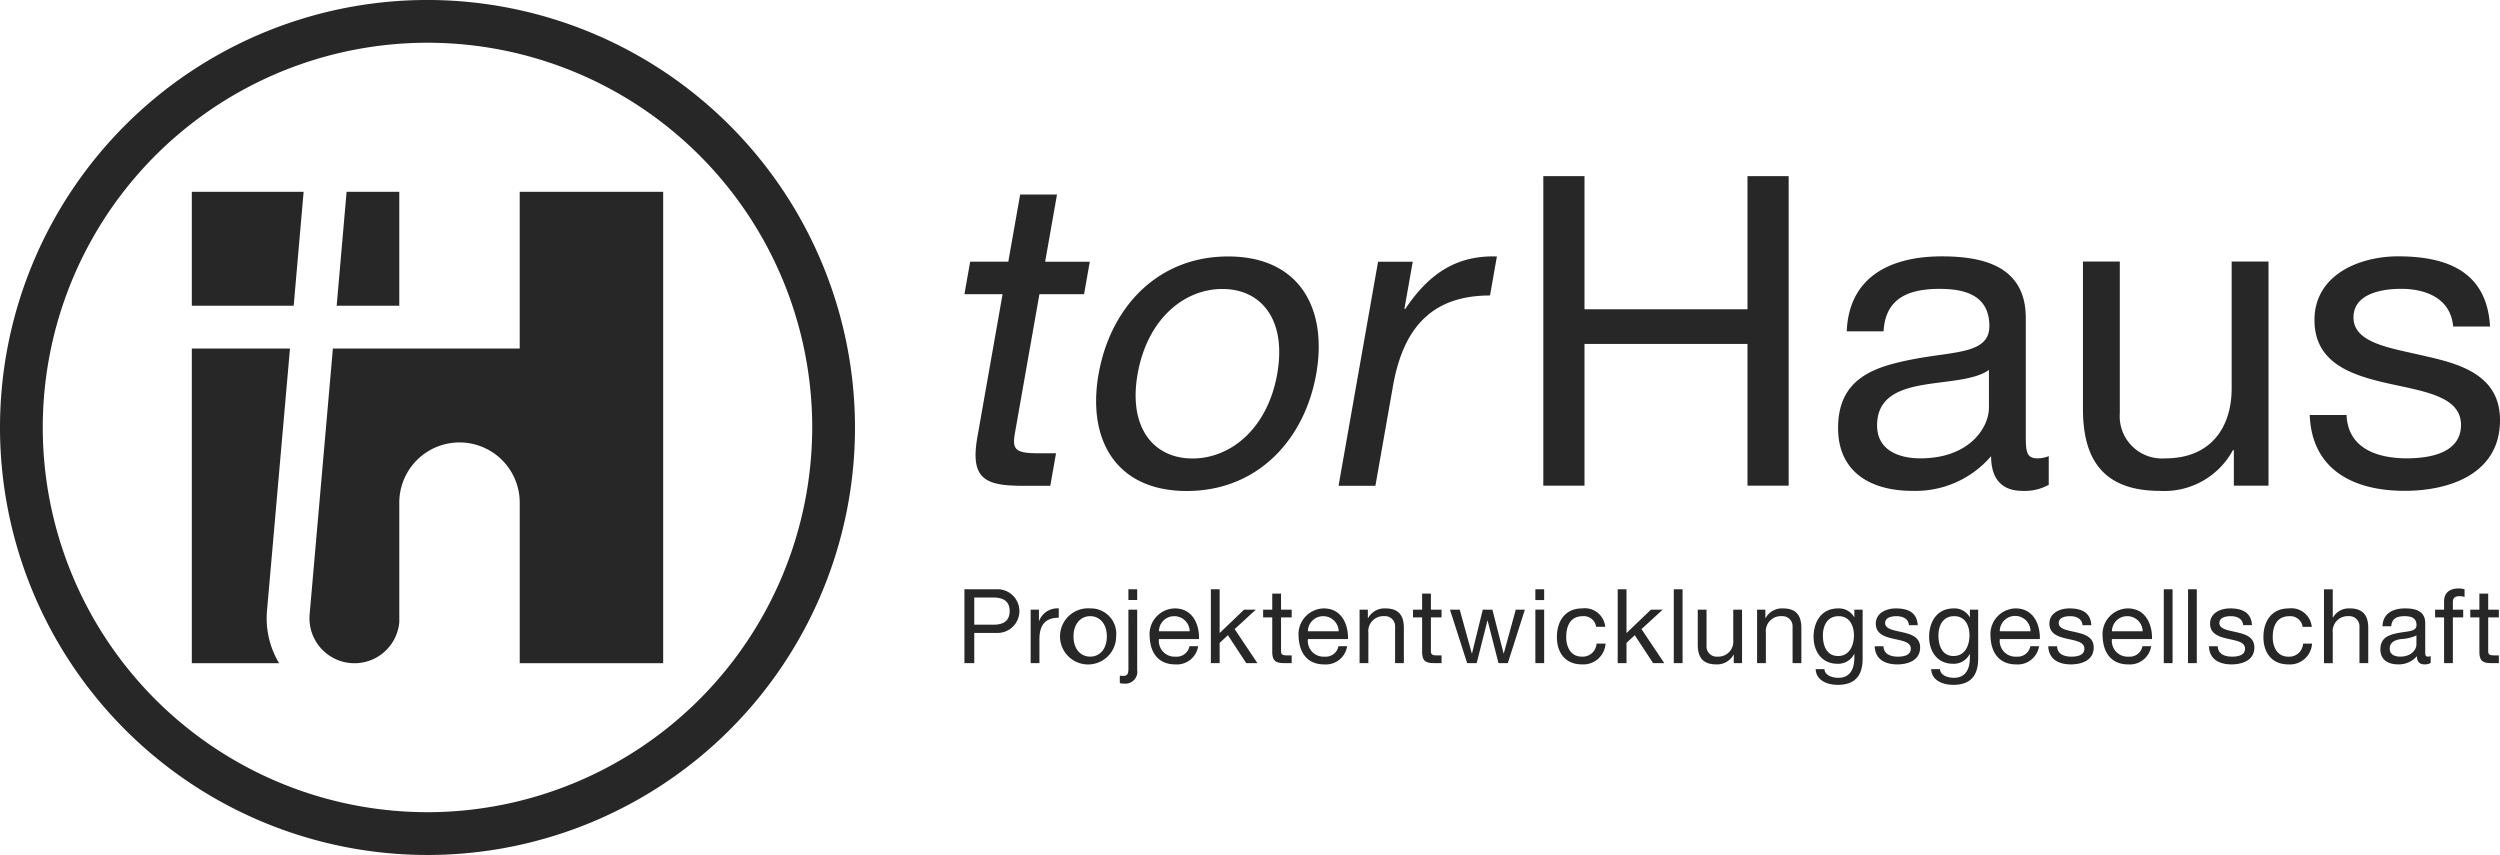 <svg xmlns="http://www.w3.org/2000/svg" xmlns:xlink="http://www.w3.org/1999/xlink" width="301.883" height="103.242" viewBox="0 0 301.883 103.242">
  <defs>
    <clipPath id="clip-path">
      <path id="Path_2191" data-name="Path 2191" d="M0,47.537H301.883V-55.705H0Z" transform="translate(0 55.705)" fill="none"/>
    </clipPath>
  </defs>
  <g id="Logo" transform="translate(0 55.705)">
    <g id="Group_720" data-name="Group 720" transform="translate(0 -55.705)" clip-path="url(#clip-path)">
      <g id="Group_719" data-name="Group 719" transform="translate(0 -0.001)">
        <path id="Path_2190" data-name="Path 2190" d="M22.2,10.665H15.838l-1.2,13.759H22.2ZM-2.852,24.425h12.3l1.2-13.759h-13.5ZM36.742,29.59H14.181L11.375,61.672a5.434,5.434,0,0,0,10.826.969V48.2a7.271,7.271,0,0,1,14.542,0V67.583H54.066V10.665H36.742ZM25.607-12.5A51.622,51.622,0,1,0,77.229,39.124,51.681,51.681,0,0,0,25.607-12.5m0,98.077A46.456,46.456,0,1,1,72.062,39.124,46.509,46.509,0,0,1,25.607,85.579M9,29.59H-2.852V67.583H7.687a10.518,10.518,0,0,1-1.459-6.357ZM189.972,46.148V8.775H185V24.844H165.318V8.775h-4.973V46.148h4.973V29.032H185V46.148Zm74.643-3.3c-3.664,0-7.119-1.257-7.276-5.234H252.89c.261,6.7,5.391,9.159,11.463,9.159,5.5,0,11.515-2.094,11.515-8.533,0-5.234-4.4-6.7-8.846-7.693-4.135-1-8.846-1.518-8.846-4.711,0-2.723,3.09-3.455,5.758-3.455,2.93,0,5.968,1.1,6.281,4.554h4.45c-.367-6.6-5.13-8.479-11.1-8.479-4.711,0-10.1,2.25-10.1,7.693,0,5.184,4.45,6.648,8.846,7.643,4.45.993,8.846,1.57,8.846,5.024,0,3.4-3.768,4.031-6.542,4.031M142.19,34.124c1.21-6.857,4.548-10.94,11.719-10.94l.83-4.711c-4.789-.158-8.151,1.989-11.063,6.333h-.106l1.008-5.7H140.39l-4.772,27.063h4.45Zm75.994,12.653a6,6,0,0,0,3.193-.732V42.588a3.823,3.823,0,0,1-1.36.263c-1.412,0-1.412-.943-1.412-3.036V25.891c0-6.333-5.288-7.432-10.155-7.432-6.02,0-11.2,2.356-11.463,9.056h4.448c.209-3.979,2.984-5.13,6.752-5.13,2.828,0,6.02.628,6.02,4.5,0,3.349-4.187,3.036-9.107,3.977-4.606.89-9.161,2.2-9.161,8.323,0,5.391,4.031,7.59,8.952,7.59a12.005,12.005,0,0,0,9.526-4.189c0,2.932,1.466,4.189,3.768,4.189m-4.029-10.051c0,2.461-2.408,6.125-8.27,6.125-2.723,0-5.236-1.047-5.236-3.979,0-3.3,2.513-4.344,5.443-4.867,2.986-.525,6.335-.576,8.062-1.833ZM117.292,46.791c8.585,0,14.236-6.229,15.631-14.134,1.4-7.957-2.054-14.186-10.638-14.186S108.049,24.7,106.646,32.658c-1.4,7.9,2.061,14.134,10.646,14.134m-5.936-14.134c1.164-6.6,5.579-10.26,10.238-10.26s7.78,3.664,6.617,10.26c-1.153,6.544-5.568,10.208-10.227,10.208s-7.78-3.664-6.628-10.208m-9.853,9.58H99.46c-2.775,0-3.284-.367-2.925-2.408l2.962-16.8h5.391l.693-3.925H100.19l1.431-8.114h-4.45L95.741,19.1H91.135l-.691,3.925h4.606L92.012,40.249c-.877,4.973.79,5.914,5.4,5.914h3.4Zm142.12-.382h.106v4.292h4.187V19.087h-4.45V34.372c0,4.867-2.617,8.479-8.008,8.479a5.1,5.1,0,0,1-5.5-5.443V19.087h-4.45v17.8c0,5.81,2.2,9.893,9.317,9.893a9.416,9.416,0,0,0,8.794-4.921M128.675,59.183h-1.062V61.12h-1.1v.936h1.1v4.113c0,1.186.437,1.41,1.536,1.41h.812v-.936h-.487c-.662,0-.8-.087-.8-.575V62.056h1.286V61.12h-1.286Zm-18.432.775h1.062v-1.3h-1.062Zm5.6,1.012a3.11,3.11,0,0,0-3.036,3.362c.061,1.974,1.036,3.4,3.1,3.4a2.6,2.6,0,0,0,2.76-2.2h-1.049a1.557,1.557,0,0,1-1.674,1.262,1.9,1.9,0,0,1-2.013-2.124h4.835c.063-1.562-.636-3.7-2.923-3.7m-1.913,2.762a1.84,1.84,0,0,1,1.85-1.824,1.86,1.86,0,0,1,1.863,1.824Zm11.7-2.611H124.21l-2.949,2.825V58.659H120.2v8.92h1.062V65.131l1-.925,2.211,3.373h1.351l-2.75-4.111Zm8.2-.15a3.111,3.111,0,0,0-3.036,3.362c.063,1.974,1.036,3.4,3.1,3.4a2.6,2.6,0,0,0,2.762-2.2h-1.049a1.56,1.56,0,0,1-1.675,1.262,1.9,1.9,0,0,1-2.011-2.124h4.835c.063-1.562-.638-3.7-2.925-3.7m-1.911,2.762a1.838,1.838,0,0,1,1.85-1.824,1.861,1.861,0,0,1,1.863,1.824Zm-37.57-5.073H90.442v8.92H91.63V63.931h2.723a2.638,2.638,0,1,0,0-5.273m-.4,4.274H91.63V59.658h2.324c1.336,0,1.95.575,1.95,1.637s-.613,1.65-1.95,1.638m11.673-1.963a3.389,3.389,0,1,0,3.136,3.386,3.065,3.065,0,0,0-3.136-3.386m0,5.823c-1.112,0-2.011-.875-2.011-2.437s.9-2.448,2.011-2.448,2.011.875,2.011,2.448-.9,2.437-2.011,2.437m4.617,1.436c0,.662-.137.888-.6.888a2.465,2.465,0,0,1-.437-.026V70a2.7,2.7,0,0,0,.549.05,1.434,1.434,0,0,0,1.549-1.65V61.12h-1.062ZM99.464,62.482H99.44V61.12h-1v6.459H99.5V64.706c0-1.637.625-2.611,2.337-2.611V60.97a2.348,2.348,0,0,0-2.374,1.512m89.82-1.512a2.249,2.249,0,0,0-2.1,1.175h-.024V61.12h-1v6.459h1.06V63.931a1.816,1.816,0,0,1,1.913-2.024,1.217,1.217,0,0,1,1.312,1.3v4.372h1.062V63.331c0-1.386-.524-2.361-2.224-2.361m45.986,6.609h1.062V58.657H235.27Zm2.926,0h1.062V58.657H238.2Zm5.9-3.723c-.988-.237-2.113-.361-2.113-1.123,0-.651.738-.825,1.375-.825.7,0,1.425.261,1.5,1.086h1.062c-.087-1.574-1.225-2.024-2.648-2.024-1.125,0-2.411.537-2.411,1.837,0,1.236,1.062,1.586,2.111,1.824s2.111.374,2.111,1.2-.9.964-1.561.964c-.875,0-1.7-.3-1.737-1.251h-1.062c.061,1.6,1.286,2.187,2.736,2.187,1.312,0,2.749-.5,2.749-2.037,0-1.249-1.049-1.6-2.111-1.837M230.918,60.97a3.111,3.111,0,0,0-3.036,3.362c.063,1.974,1.036,3.4,3.1,3.4a2.6,2.6,0,0,0,2.762-2.2h-1.049a1.56,1.56,0,0,1-1.675,1.262,1.9,1.9,0,0,1-2.011-2.124h4.835c.063-1.562-.638-3.7-2.925-3.7m-1.911,2.762a1.838,1.838,0,0,1,1.85-1.824,1.858,1.858,0,0,1,1.861,1.824Zm-4.313.124c-.988-.237-2.113-.361-2.113-1.123,0-.651.738-.825,1.375-.825.7,0,1.423.261,1.5,1.086h1.062c-.087-1.574-1.225-2.024-2.648-2.024-1.125,0-2.413.537-2.413,1.837,0,1.236,1.064,1.586,2.113,1.824s2.111.374,2.111,1.2-.9.964-1.562.964c-.873,0-1.7-.3-1.737-1.251H221.32c.063,1.6,1.286,2.187,2.737,2.187,1.31,0,2.749-.5,2.749-2.037,0-1.249-1.051-1.6-2.111-1.837m42.142,2.213V62.743c0-1.512-1.262-1.774-2.424-1.774-1.436,0-2.674.562-2.736,2.161h1.062c.05-.949.712-1.223,1.612-1.223.673,0,1.436.148,1.436,1.073,0,.8-1,.725-2.174.951-1.1.211-2.187.525-2.187,1.987,0,1.286.962,1.811,2.137,1.811a2.866,2.866,0,0,0,2.274-1c0,.7.348,1,.9,1a1.425,1.425,0,0,0,.762-.174V66.73a.911.911,0,0,1-.324.063c-.337,0-.337-.226-.337-.725m-1.062-.738c0,.588-.575,1.462-1.974,1.462-.651,0-1.249-.25-1.249-.951,0-.786.6-1.036,1.3-1.162a5.45,5.45,0,0,0,1.924-.437Zm8.665-6.148h-1.062V61.12h-1.1v.936h1.1v4.113c0,1.186.437,1.41,1.536,1.41h.814v-.936h-.487c-.662,0-.8-.087-.8-.575V62.056h1.288V61.12h-1.288Zm-5.327.973v.964h-1.086v.936h1.086v5.523h1.062V62.056h1.249V61.12h-1.249v-.9c0-.562.3-.725.812-.725a1.973,1.973,0,0,1,.6.089v-.925a2.6,2.6,0,0,0-.688-.1c-1.162,0-1.787.55-1.787,1.6m-18.8,6.637c-1.351,0-1.889-1.175-1.889-2.363,0-1.31.476-2.522,2.013-2.522a1.5,1.5,0,0,1,1.6,1.286h1.1a2.475,2.475,0,0,0-2.786-2.224c-2.05,0-3.049,1.523-3.049,3.46s1.049,3.3,3.023,3.3a2.683,2.683,0,0,0,2.849-2.511h-1.086a1.671,1.671,0,0,1-1.774,1.575m7.421-5.823a2.187,2.187,0,0,0-2.037,1.1h-.026v-3.41h-1.06v8.92h1.06V63.931a1.816,1.816,0,0,1,1.913-2.024,1.217,1.217,0,0,1,1.312,1.3v4.372h1.062V63.331c0-1.386-.525-2.361-2.224-2.361m-40.355,0a3.11,3.11,0,0,0-3.036,3.362c.061,1.974,1.036,3.4,3.1,3.4a2.6,2.6,0,0,0,2.762-2.2h-1.049a1.557,1.557,0,0,1-1.674,1.262,1.9,1.9,0,0,1-2.013-2.124H220.3c.061-1.562-.638-3.7-2.925-3.7m-1.913,2.762a1.856,1.856,0,0,1,3.712,0Zm-56.077,3.848h1.062V61.118h-1.062Zm0-7.621h1.062v-1.3h-1.062Zm-18.1,1.012a2.247,2.247,0,0,0-2.1,1.175h-.026V61.12h-1v6.459h1.062V63.931a1.815,1.815,0,0,1,1.911-2.024,1.218,1.218,0,0,1,1.314,1.3v4.372h1.06V63.331c0-1.386-.523-2.361-2.222-2.361m5.488-1.787h-1.062V61.12h-1.1v.936h1.1v4.113c0,1.186.437,1.41,1.536,1.41h.812v-.936h-.486c-.664,0-.8-.087-.8-.575V62.056h1.286V61.12h-1.286Zm8.8,7.223h-.024l-1.351-5.286h-1.162l-1.3,5.286h-.024l-1.462-5.286h-1.175l2.074,6.459h1.149l1.3-5.136h.024l1.312,5.136h1.125l2.061-6.459h-1.1Zm9.426.387c-1.351,0-1.887-1.175-1.887-2.363,0-1.31.474-2.522,2.011-2.522a1.5,1.5,0,0,1,1.6,1.286h1.1a2.477,2.477,0,0,0-2.787-2.224c-2.05,0-3.049,1.523-3.049,3.46s1.051,3.3,3.025,3.3a2.685,2.685,0,0,0,2.849-2.511h-1.088A1.671,1.671,0,0,1,165,66.793m18.28-2.024a1.815,1.815,0,0,1-1.911,2.024,1.218,1.218,0,0,1-1.314-1.3V61.12h-1.06v4.248c0,1.386.523,2.361,2.222,2.361a2.247,2.247,0,0,0,2.1-1.173h.026v1.023h1V61.12h-1.062Zm-8.516-3.649h-1.425l-2.949,2.825V58.659h-1.062v8.92h1.062V65.131l1-.925,2.211,3.373h1.349L172.2,63.468Zm23.139.925h-.013a2.106,2.106,0,0,0-1.924-1.075c-2.237,0-2.986,1.887-2.986,3.41,0,1.763.962,3.275,2.886,3.275a2.15,2.15,0,0,0,2.011-1.175h.026V66.9c0,1.449-.55,2.45-1.937,2.45-.7,0-1.625-.274-1.675-1.049h-1.06c.061,1.41,1.46,1.9,2.673,1.9,2.037,0,3-1.075,3-3.173V61.12h-1Zm-1.974,4.672c-1.4,0-1.824-1.3-1.824-2.461,0-1.238.549-2.348,1.911-2.348,1.336,0,1.837,1.173,1.837,2.311,0,1.212-.525,2.5-1.924,2.5m7.806-2.862c-.988-.237-2.113-.361-2.113-1.123,0-.651.738-.825,1.375-.825.7,0,1.423.261,1.5,1.086h1.06c-.085-1.574-1.223-2.024-2.647-2.024-1.125,0-2.413.537-2.413,1.837,0,1.236,1.062,1.586,2.113,1.824s2.111.374,2.111,1.2-.9.964-1.562.964c-.875,0-1.7-.3-1.737-1.251h-1.062c.063,1.6,1.286,2.187,2.737,2.187,1.31,0,2.749-.5,2.749-2.037,0-1.249-1.051-1.6-2.111-1.837M176.1,67.579h1.062V58.657H176.1Zm35.755-5.534h-.013a2.106,2.106,0,0,0-1.924-1.075c-2.237,0-2.986,1.887-2.986,3.41,0,1.763.962,3.275,2.886,3.275a2.15,2.15,0,0,0,2.011-1.175h.026V66.9c0,1.449-.549,2.45-1.937,2.45-.7,0-1.625-.274-1.674-1.049h-1.062c.061,1.41,1.46,1.9,2.673,1.9,2.037,0,3-1.075,3-3.173V61.12h-1Zm-1.974,4.672c-1.4,0-1.824-1.3-1.824-2.461,0-1.238.549-2.348,1.911-2.348,1.338,0,1.837,1.173,1.837,2.311,0,1.212-.525,2.5-1.924,2.5" transform="translate(26.015 12.498)" fill="#262726"/>
      </g>
    </g>
  </g>
</svg>
